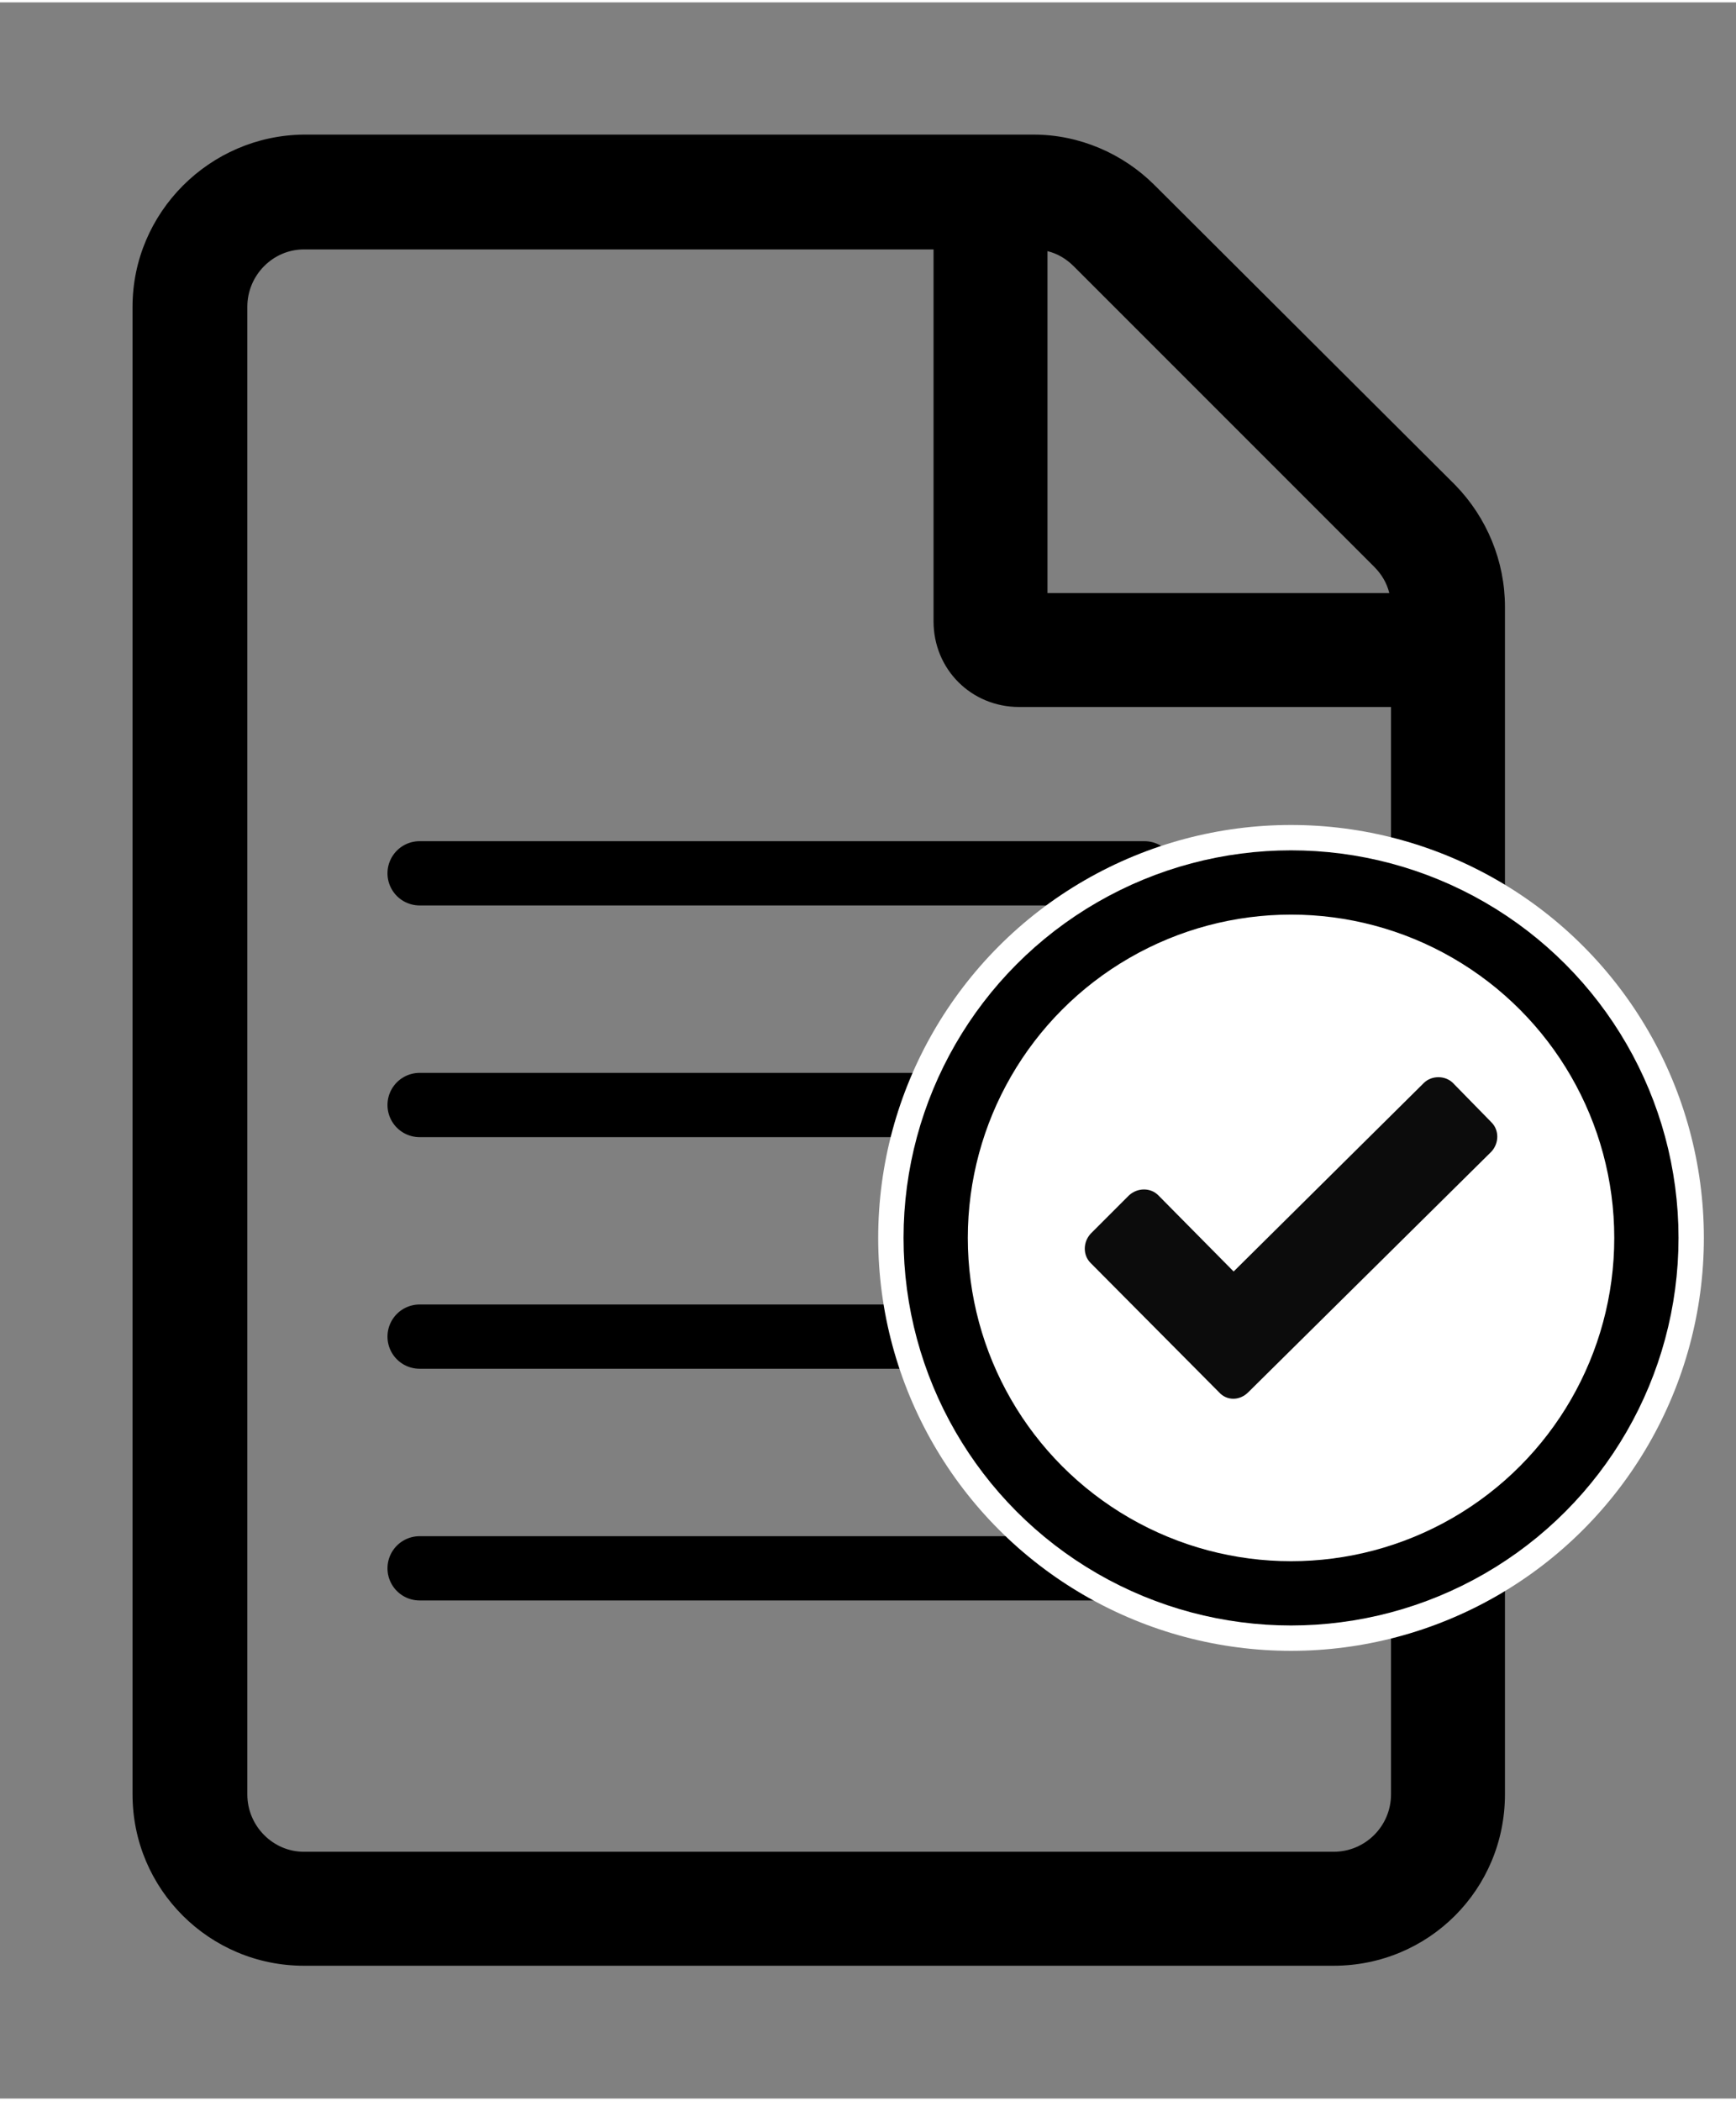 <?xml version="1.0" encoding="UTF-8" standalone="no"?>
<!DOCTYPE svg PUBLIC "-//W3C//DTD SVG 1.1//EN" "http://www.w3.org/Graphics/SVG/1.1/DTD/svg11.dtd">
<!-- Создано Microsoft Visio, экспорт SVG File-check-2.svg Страница-1 -->
<svg xmlns="http://www.w3.org/2000/svg" xmlns:xlink="http://www.w3.org/1999/xlink" xmlns:ev="http://www.w3.org/2001/xml-events"
		xmlns:v="http://schemas.microsoft.com/visio/2003/SVGExtensions/" width="0.281in" height="0.34in"
		viewBox="0 0 20.264 24.463" xml:space="preserve" color-interpolation-filters="sRGB" class="st6">
	<rect x="0" y="0" width="20.264" height="24.463" fill="#808080" stroke="none"/>
	<v:documentProperties v:langID="1049" v:metric="true" v:viewMarkup="false"/>

	<style type="text/css">
	<![CDATA[
		.st1 {fill:#000000;stroke:none;stroke-linecap:butt;stroke-width:1.547}
		.st2 {stroke:#000000;stroke-linecap:round;stroke-linejoin:round;stroke-width:0.75}
		.st3 {fill:#ffffff;stroke:none;stroke-linecap:round;stroke-linejoin:round;stroke-width:0.75}
		.st4 {fill:#ffffff;stroke:#000000;stroke-linecap:round;stroke-linejoin:round;stroke-width:0.75}
		.st5 {fill:#0c0c0c;stroke:none;stroke-linecap:butt;stroke-width:1.547}
		.st6 {fill:none;fill-rule:evenodd;font-size:12px;overflow:visible;stroke-linecap:square;stroke-miterlimit:3}
	]]>
	</style>

	<g v:mID="0" v:index="1" v:groupContext="foregroundPage">
		<title>Страница-1</title>
		<v:pageProperties v:drawingScale="0.0393701" v:pageScale="0.0393701" v:drawingUnits="24" v:shadowOffsetX="8.50394"
				v:shadowOffsetY="-8.50394"/>
		<g id="shape500-1" v:mID="500" v:groupContext="shape" transform="translate(1.547,-1.547)">
			<title>Лист.500</title>
			<path d="M15.44 7.18 L11.93 3.68 C11.56 3.31 11.05 3.09 10.52 3.09 L2 3.09 C0.9 3.1 0 4 0 5.1 L0 22.46 C0 23.57 0.9 24.46
						 2 24.46 L14.02 24.46 C15.13 24.46 16.02 23.57 16.02 22.46 L16.02 8.6 C16.02 8.07 15.81 7.56 15.44 7.18 ZM14.49
						 8.13 C14.58 8.22 14.64 8.32 14.67 8.44 L10.68 8.44 L10.68 4.45 C10.8 4.48 10.9 4.54 10.99 4.63 L14.49 8.13
						 ZM14.02 23.13 L2 23.13 C1.64 23.13 1.34 22.83 1.34 22.46 L1.34 5.1 C1.34 4.73 1.64 4.43 2 4.43 L9.35 4.43
						 L9.35 8.77 C9.35 9.33 9.79 9.77 10.35 9.77 L14.69 9.77 L14.69 22.46 C14.69 22.83 14.39 23.13 14.02 23.13
						 Z" class="st1"/>
		</g>
		<g id="shape503-3" v:mID="503" v:groupContext="shape" transform="translate(4.898,-14.296)">
			<title>Лист.503</title>
			<path d="M0 24.46 L8.46 24.46" class="st2"/>
		</g>
		<g id="shape504-6" v:mID="504" v:groupContext="shape" transform="translate(4.898,-11.592)">
			<title>Лист.504</title>
			<path d="M0 24.46 L7.37 24.46" class="st2"/>
		</g>
		<g id="shape505-9" v:mID="505" v:groupContext="shape" transform="translate(4.898,-8.889)">
			<title>Лист.505</title>
			<path d="M0 24.46 L8.22 24.46" class="st2"/>
		</g>
		<g id="shape506-12" v:mID="506" v:groupContext="shape" transform="translate(4.898,-6.185)">
			<title>Лист.506</title>
			<path d="M0 24.46 L9.01 24.46" class="st2"/>
		</g>
		<g id="group507-15" transform="translate(10.251,-5.225)" v:mID="507" v:groupContext="group">
			<title>Лист.507</title>
			<g id="shape508-16" v:mID="508" v:groupContext="shape">
				<title>Лист.508</title>
				<ellipse cx="4.819" cy="19.644" rx="4.819" ry="4.819" class="st3"/>
			</g>
			<g id="shape509-18" v:mID="509" v:groupContext="shape" transform="translate(0.671,-0.671)">
				<title>Лист.509</title>
				<ellipse cx="4.148" cy="20.315" rx="4.148" ry="4.148" class="st4"/>
			</g>
			<g id="group510-20" transform="translate(2.409,-2.944)" v:mID="510" v:groupContext="group">
				<title>Лист.510</title>
				<g id="shape511-21" v:mID="511" v:groupContext="shape">
					<title>Лист.511</title>
					<path d="M4.75 21.58 L1.91 24.39 C1.81 24.49 1.66 24.49 1.57 24.39 L0.07 22.88 C-0.02 22.79 -0.02 22.64 0.07
								 22.54 L0.52 22.09 C0.62 22 0.77 22 0.86 22.09 L1.74 22.98 L3.96 20.78 C4.05 20.69 4.21 20.69 4.3
								 20.78 L4.75 21.24 C4.84 21.33 4.84 21.48 4.75 21.58 Z" class="st5"/>
				</g>
			</g>
		</g>
	</g>
</svg>
